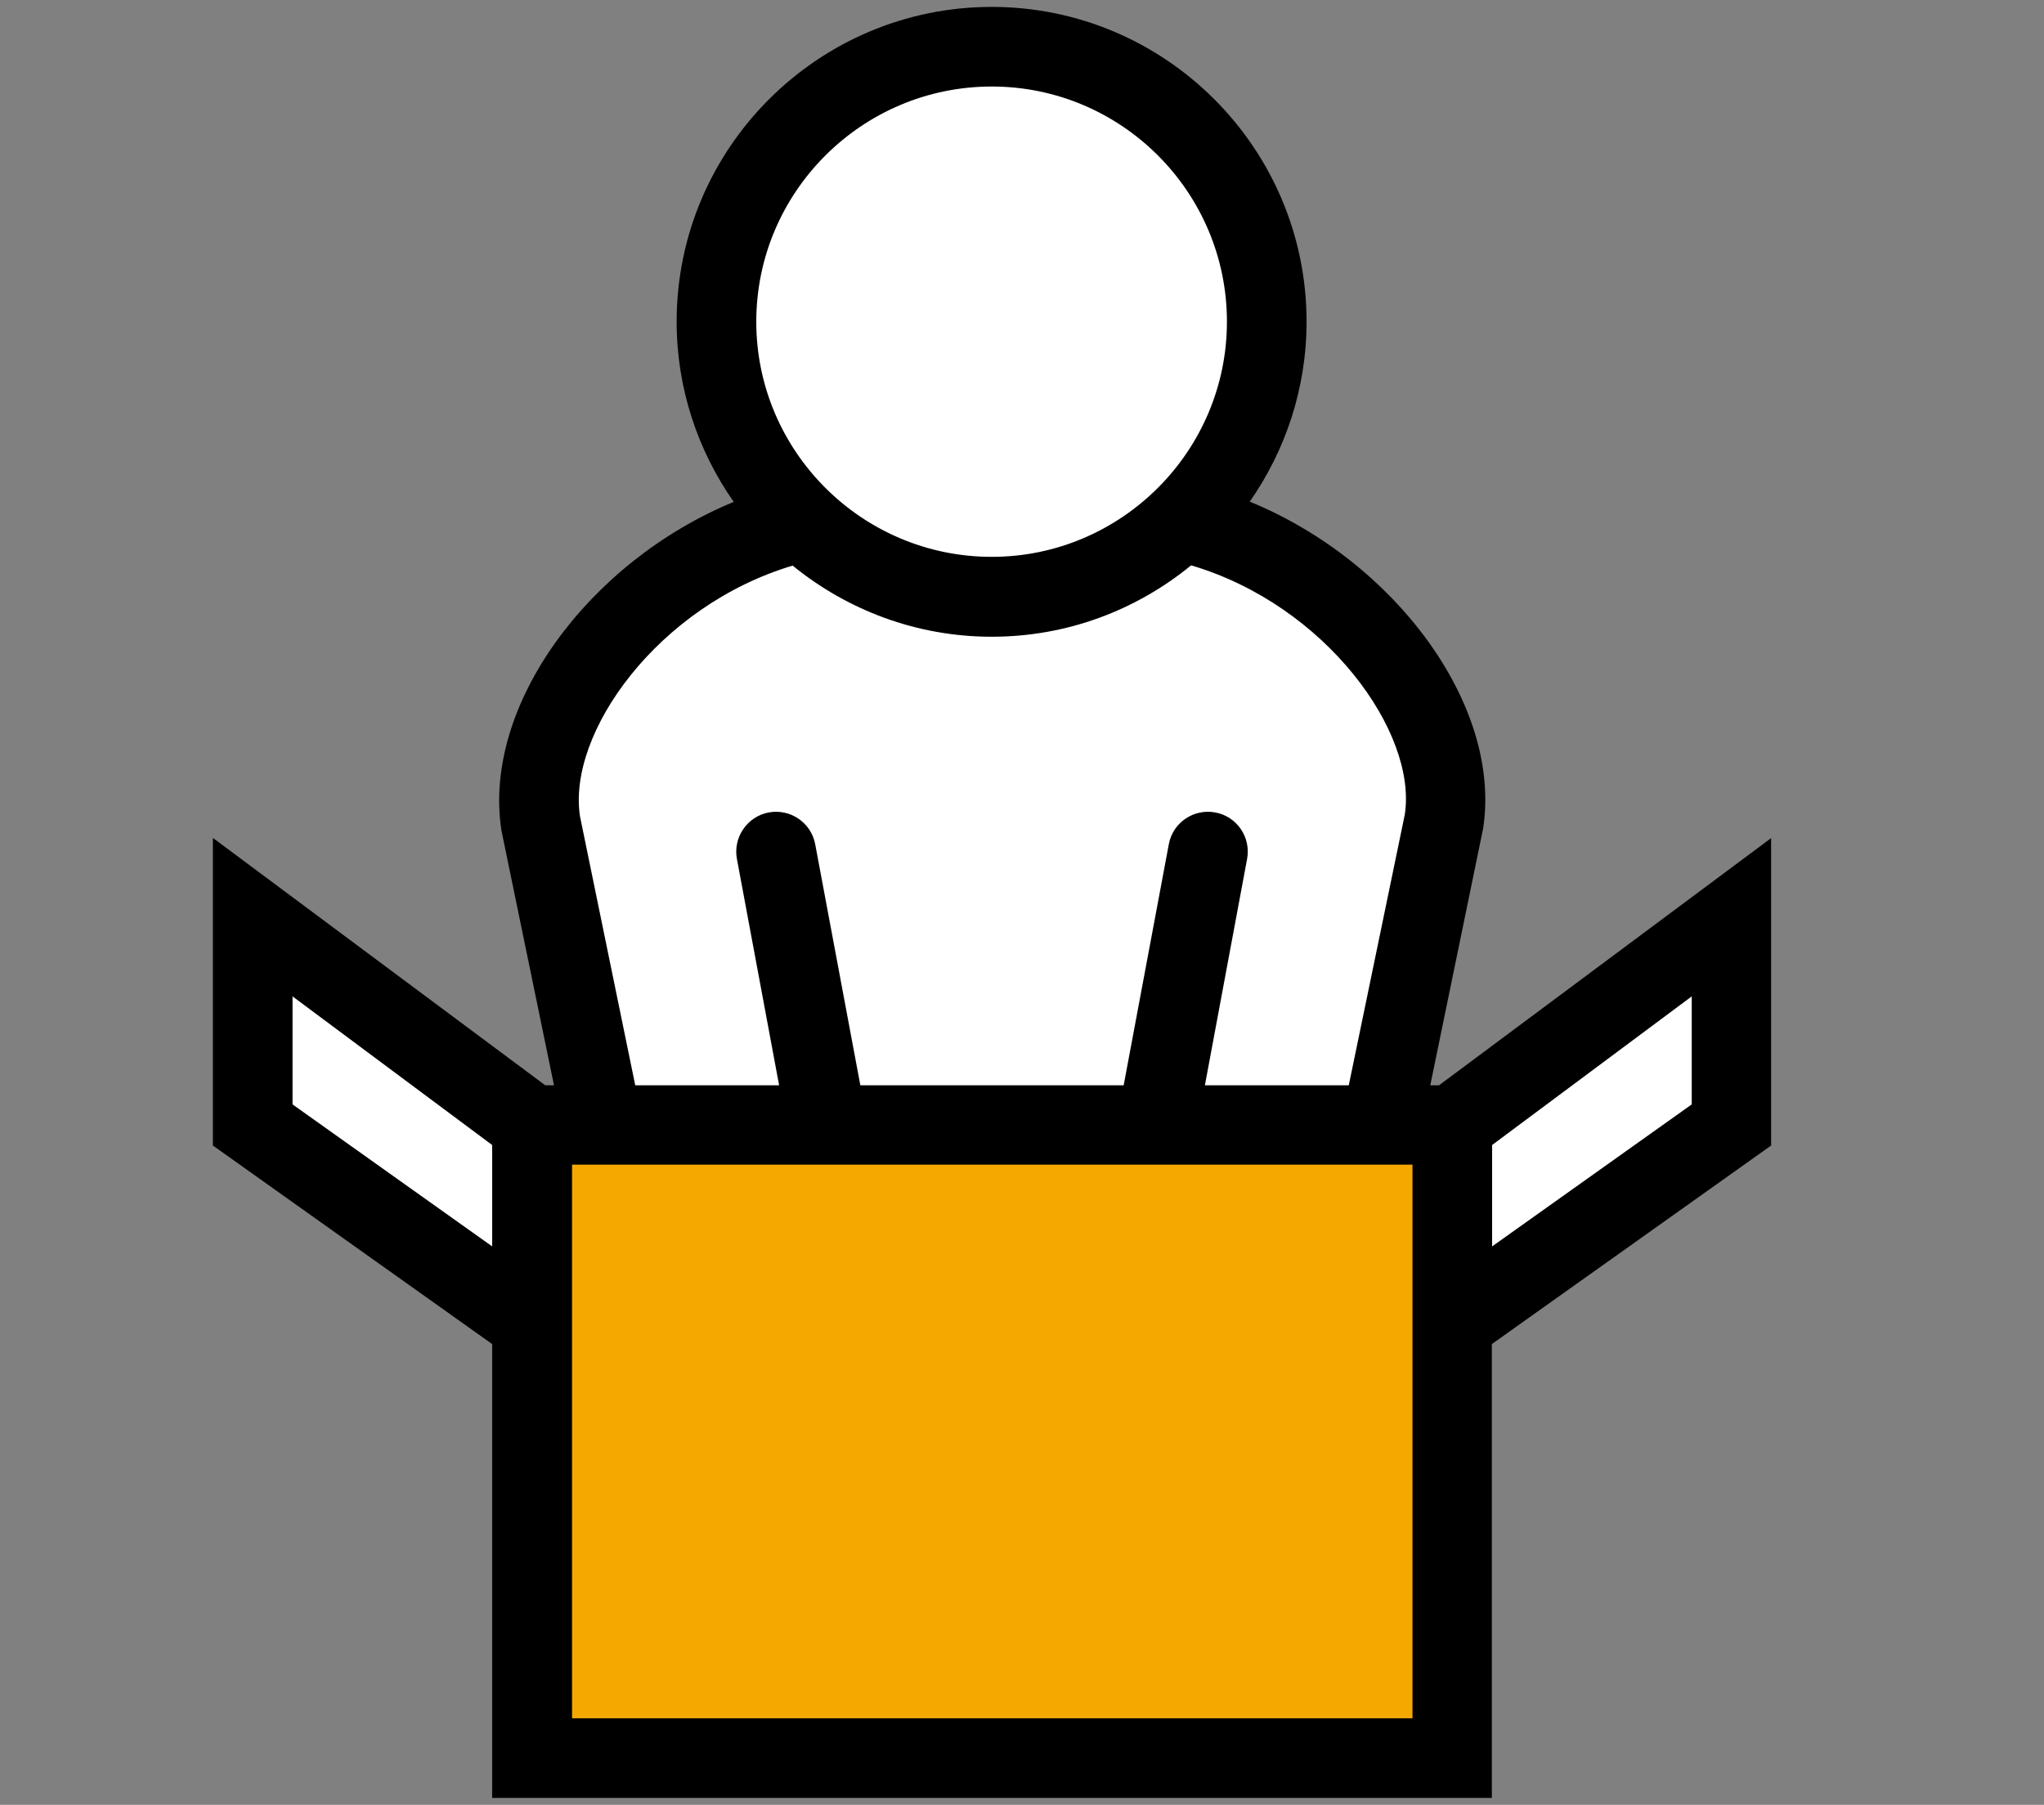 <svg xmlns="http://www.w3.org/2000/svg" xmlns:xlink="http://www.w3.org/1999/xlink" version="1.1" id="icon-packing" x="0px" y="0px" viewBox="0 0 77 68" style="enable-background:new 0 0 77 68;" xml:space="preserve" class="tricolor-icon injected-svg" data-src="/img/icon-packing.svg" role="img">
<rect x="0" y="0" width="77" height="68" fill="#808080" stroke="none"/>
<style type="text/css">
	.st0{fill:#FFFFFF;}
	.st1{fill:#F5A800;}
</style>
<polygon class="st0 fill-white" points="20.19,50.64 20.19,42.25 9.4,34 9.4,43.16 "></polygon>
<polygon class="st0 fill-white" points="54.57,50.64 54.57,42.25 65.36,34 65.36,43.16 "></polygon>
<path class="st0 fill-white" d="M45.38,18.97c1.52-1.82,2.44-4.16,2.44-6.71c0-5.78-4.69-10.47-10.47-10.47c-5.78,0-10.47,4.69-10.47,10.47  c0,2.63,0.97,5.02,2.57,6.86c-3.03,1.63-10.86,6.57-8.91,13.38l2.2,9.83h29.44l2.38-11.23C54.57,31.09,55.34,23.01,45.38,18.97z"></path>
<rect x="20.19" y="42.25" class="st1 fill-brand" width="34.6" height="24.11"></rect>
<path class="fill-black" d="M66.73,31.57l-12.52,9.32h-0.33l1.99-9.67c0.72-4.64-3.32-10.08-8.79-12.32c1.34-1.92,2.14-4.26,2.14-6.78  c0-6.54-5.32-11.86-11.86-11.86c-6.54,0-11.87,5.32-11.87,11.86c0,2.52,0.8,4.86,2.15,6.79c-5.46,2.25-9.48,7.68-8.75,12.38  l1.98,9.6h-0.33L8.02,31.57v11.59l10.52,7.48v17.1h37.66v-17.1l10.52-7.48V31.57z M37.36,3.26c4.89,0,8.86,3.98,8.86,8.86  s-3.98,8.86-8.86,8.86c-4.89,0-8.87-3.98-8.87-8.86S32.47,3.26,37.36,3.26z M21.85,30.76c-0.49-3.15,2.95-7.94,8.01-9.45  c2.05,1.67,4.66,2.68,7.5,2.68c2.85,0,5.46-1.01,7.51-2.69c5.08,1.5,8.53,6.3,8.05,9.39l-2.11,10.2h-5.42l1.59-8.53  c0.15-0.81-0.38-1.6-1.2-1.75c-0.81-0.15-1.6,0.38-1.75,1.2l-1.7,9.08h-9.92l-1.7-9.08c-0.15-0.81-0.93-1.35-1.75-1.2  c-0.81,0.15-1.35,0.94-1.2,1.75l1.59,8.53h-5.42L21.85,30.76z M11.02,41.61v-4.07l7.52,5.6v3.82L11.02,41.61z M53.21,64.74H21.55  V52.77v-8.89h31.66v8.89V64.74z M63.73,41.61l-7.52,5.35v-3.82l7.52-5.6V41.61z"></path>
</svg>